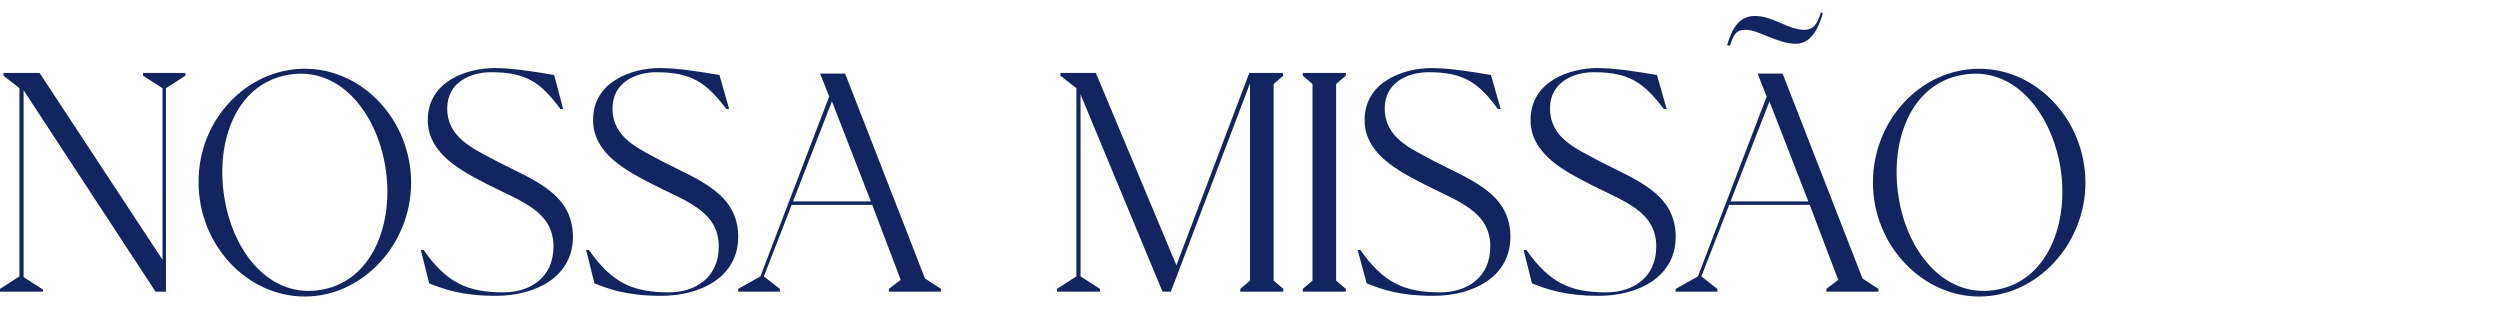 <?xml version="1.0" encoding="utf-8"?>
<!-- Generator: Adobe Illustrator 28.0.0, SVG Export Plug-In . SVG Version: 6.00 Build 0)  -->
<svg version="1.1" id="Layer_1" xmlns="http://www.w3.org/2000/svg" xmlns:xlink="http://www.w3.org/1999/xlink" x="0px" y="0px"
	 viewBox="0 0 360 45" style="enable-background:new 0 0 360 45;" xml:space="preserve">
<style type="text/css">
	.st0{fill:#122561;}
</style>
<path class="st0" d="M20.5,10.5h6.2v0.4l-2.8,1.8V42h-1.5l-19-29v26.9l2.8,1.8V42H0v-0.4l2.8-1.8V12.7l-2.3-1.8v-0.4h5.2l17.7,26.9
	V12.7l-2.8-1.8v-0.4H20.5z M43.9,9.9c8.4,0,15.3,7.5,15.3,16.4s-7,16.4-15.3,16.4c-8.4,0-15.3-7.5-15.3-16.4
	C28.5,17.3,35.5,9.9,43.9,9.9z M46.4,41.7c7.2-1.3,10.4-9.5,9.1-17.6c-1.3-8.2-6.9-14.7-14.1-13.3c-7.3,1.3-10.4,9.4-9.1,17.6
	C33.6,36.6,39.1,43.1,46.4,41.7z M70.7,10.4c-3,0-6.3,1.5-6.3,5.2c0,4.3,3.8,5.8,7.1,7.6c5.2,2.7,11,4.6,11,10.9
	c0,5.8-5.4,8.5-11.1,8.5c-5,0-7.6-1-9.6-1.8L60.6,36H61c3.3,4.7,6.3,6.1,11.5,6.1c3.8,0,7.2-2.1,7.2-6.6c0-5.1-4.7-6.5-9.4-8.9
	c-3.7-1.9-8.7-4.4-8.7-9.3c0-5.7,5.8-7.5,9.6-7.5c2.5,0,5.7,0.5,8.6,1l1.3,4.9h-0.4C77.9,11.9,75.8,10.4,70.7,10.4z M94.5,10.4
	c-3,0-6.3,1.5-6.3,5.2c0,4.3,3.8,5.8,7.1,7.6c5.2,2.7,11,4.6,11,10.9c0,5.8-5.4,8.5-11.1,8.5c-5,0-7.6-1-9.6-1.8L84.4,36h0.4
	c3.3,4.7,6.3,6.1,11.5,6.1c3.8,0,7.2-2.1,7.2-6.6c0-5.1-4.7-6.5-9.4-8.9c-3.7-1.9-8.7-4.4-8.7-9.3c0-5.7,5.8-7.5,9.6-7.5
	c2.5,0,5.7,0.5,8.6,1l1.4,4.9h-0.4C101.7,11.9,99.6,10.4,94.5,10.4z M133.2,40.1l2.3,1.5V42H128v-0.4l1.7-1.3l-4.1-10.8H114l-4,10.3
	l2.3,1.8V42h-6v-0.4l3.2-1.8l9.9-25.9l-1.3-3.3h3.6L133.2,40.1z M114.2,29h11.2l-5.6-14.4L114.2,29z M184.8,10.9l-1.4,1.2v28.3
	l1.4,1.2V42h-6.2v-0.4l1.4-1.2V12l-11.4,30h-1.2l-11.8-28.4v26.2l2.8,1.8V42h-6.2v-0.4l2.8-1.8V12.7l-2.3-1.8v-0.4h5.1l11.6,27.7
	l10.5-27.7h4.8L184.8,10.9L184.8,10.9z M193.8,10.9l-1.4,1.2v28.3l1.4,1.2V42h-6.2v-0.4l1.4-1.2V12.1l-1.4-1.2v-0.4h6.2V10.9z
	 M205.7,10.4c-3,0-6.3,1.5-6.3,5.2c0,4.3,3.8,5.8,7.1,7.6c5.2,2.7,11,4.6,11,10.9c0,5.8-5.4,8.5-11.1,8.5c-5,0-7.6-1-9.6-1.8
	l-1.3-4.8h0.4c3.3,4.7,6.3,6.1,11.5,6.1c3.8,0,7.2-2.1,7.2-6.6c0-5.1-4.7-6.5-9.4-8.9c-3.7-1.9-8.7-4.4-8.7-9.3
	c0-5.7,5.9-7.5,9.6-7.5c2.5,0,5.7,0.5,8.6,1l1.4,4.9h-0.4C212.9,11.9,210.8,10.4,205.7,10.4z M229.5,10.4c-3,0-6.3,1.5-6.3,5.2
	c0,4.3,3.8,5.8,7.1,7.6c5.2,2.7,11,4.6,11,10.9c0,5.8-5.4,8.5-11.1,8.5c-4.9,0-7.6-1-9.6-1.8l-1.2-4.8h0.4c3.3,4.7,6.3,6.1,11.5,6.1
	c3.8,0,7.2-2.1,7.2-6.6c0-5.1-4.7-6.5-9.4-8.9c-3.7-1.9-8.7-4.4-8.7-9.3c0-5.7,5.8-7.5,9.6-7.5c2.5,0,5.7,0.5,8.6,1l1.4,4.9h-0.4
	C236.7,11.9,234.6,10.4,229.5,10.4z M268.2,40.1l2.3,1.5V42H263v-0.4l1.7-1.3l-4.1-10.8H249l-4,10.3l2.3,1.8V42h-6v-0.4l3.2-1.8
	l9.9-25.9l-1.3-3.3h3.6L268.2,40.1z M249.2,29h11.2l-5.6-14.4L249.2,29z M262.2,1.8l0.3,0.1c-0.7,2.4-1.8,4.4-3.9,4.4
	c-2.7,0-5.5-2.1-7.3-2c-1.2,0-1.6,0.5-2.2,2.3l-0.4-0.1c0.8-2.7,1.9-4.2,4-4.2c2.7,0,4.7,2,7.2,2C261,4.2,261.6,3.8,262.2,1.8z
	 M285,9.9c8.4,0,15.3,7.5,15.3,16.4s-7,16.4-15.3,16.4s-15.3-7.5-15.3-16.4C269.7,17.3,276.6,9.9,285,9.9z M287.6,41.7
	c7.2-1.3,10.4-9.5,9.1-17.6c-1.4-8.2-6.9-14.7-14.2-13.3c-7.3,1.3-10.4,9.4-9.1,17.6S280.3,43.1,287.6,41.7z"/>
</svg>
